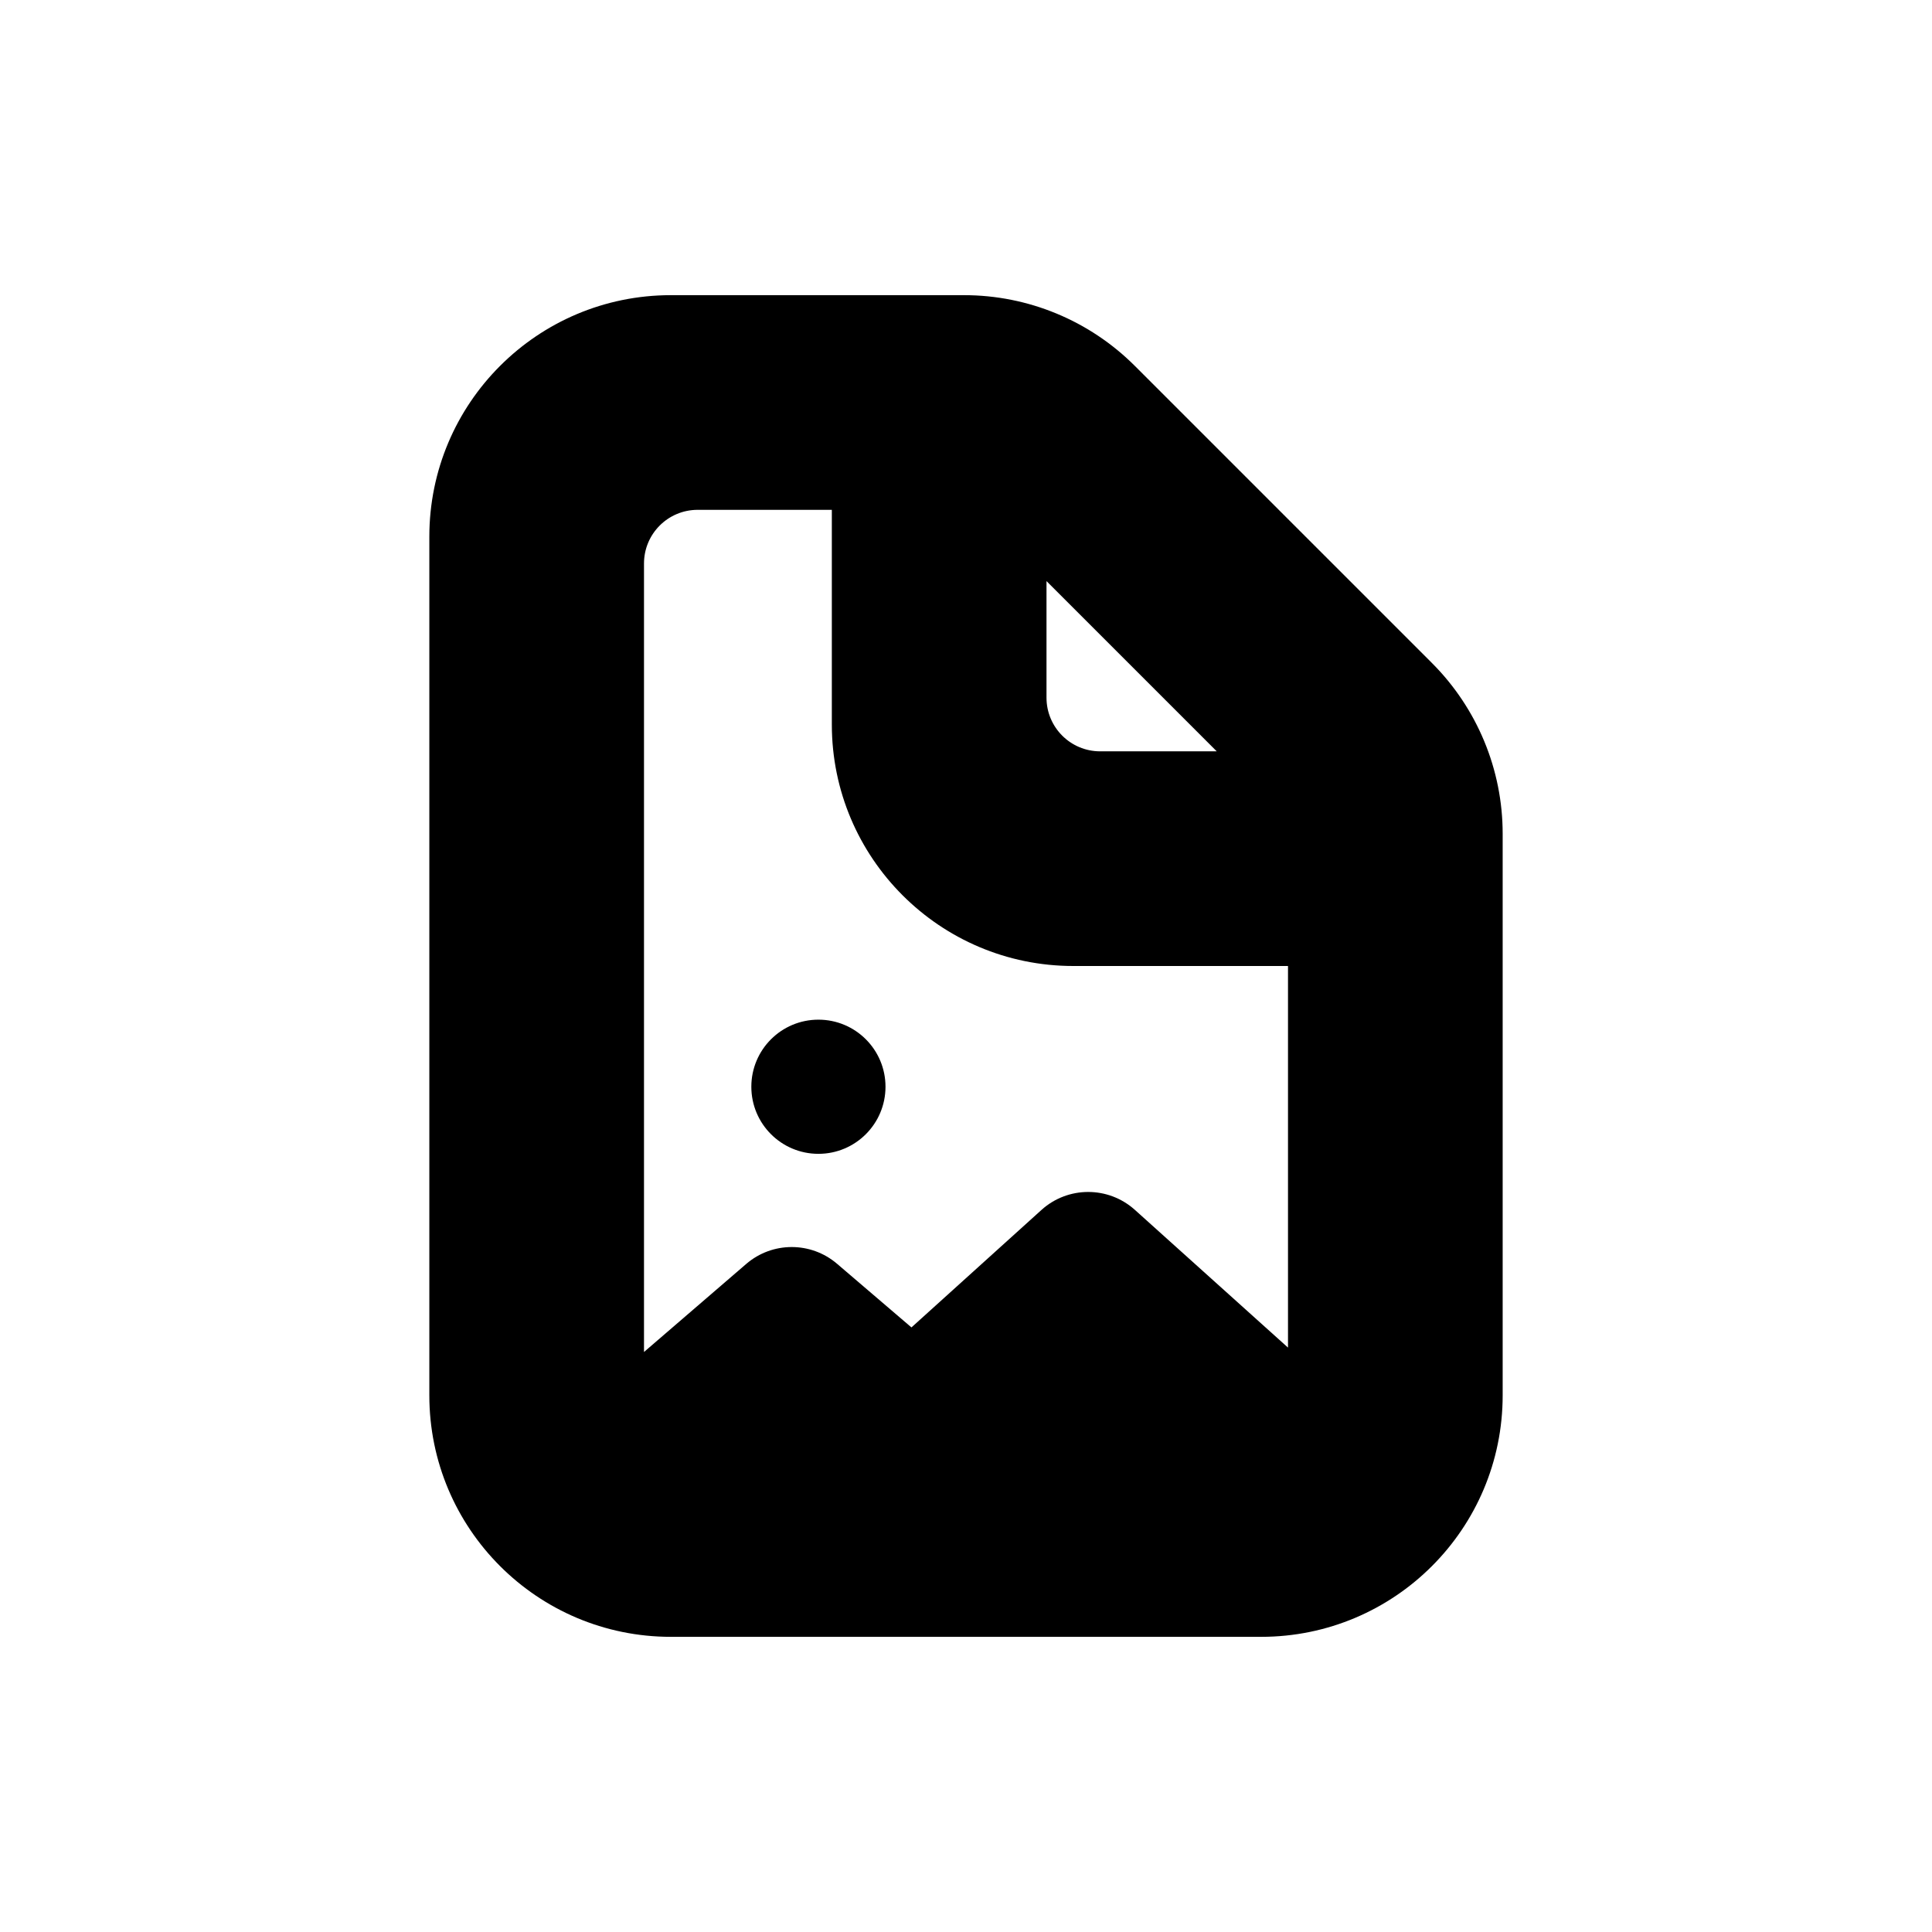 <svg xmlns="http://www.w3.org/2000/svg"  viewBox="0 0 72 72" width="64px" height="64px"><path d="M 25 11 C 20.029 11 16 15.029 16 20 L 16 52 C 16 56.971 20.029 61 25 61 L 47 61 C 51.971 61 56 56.971 56 52 L 56 31.07 C 56 28.683 55.051 26.395 53.363 24.707 L 42.293 13.637 C 40.605 11.949 38.317 11 35.93 11 L 25 11 z M 26 19 L 31 19 L 31 27 C 31 31.971 35.029 36 40 36 L 48 36 L 48 50.221 L 42.293 45.088 C 41.302 44.197 39.799 44.199 38.811 45.092 L 33.967 49.469 L 31.195 47.098 C 30.219 46.263 28.782 46.266 27.809 47.104 L 24 50.385 L 24 21 C 24 19.895 24.895 19 26 19 z M 39 21.656 L 45.344 28 L 41 28 C 39.895 28 39 27.105 39 26 L 39 21.656 z M 30.5 38 C 29.119 38 28 39.119 28 40.5 C 28 41.881 29.119 43 30.5 43 C 31.881 43 33 41.881 33 40.5 C 33 39.119 31.881 38 30.5 38 z"/></svg>